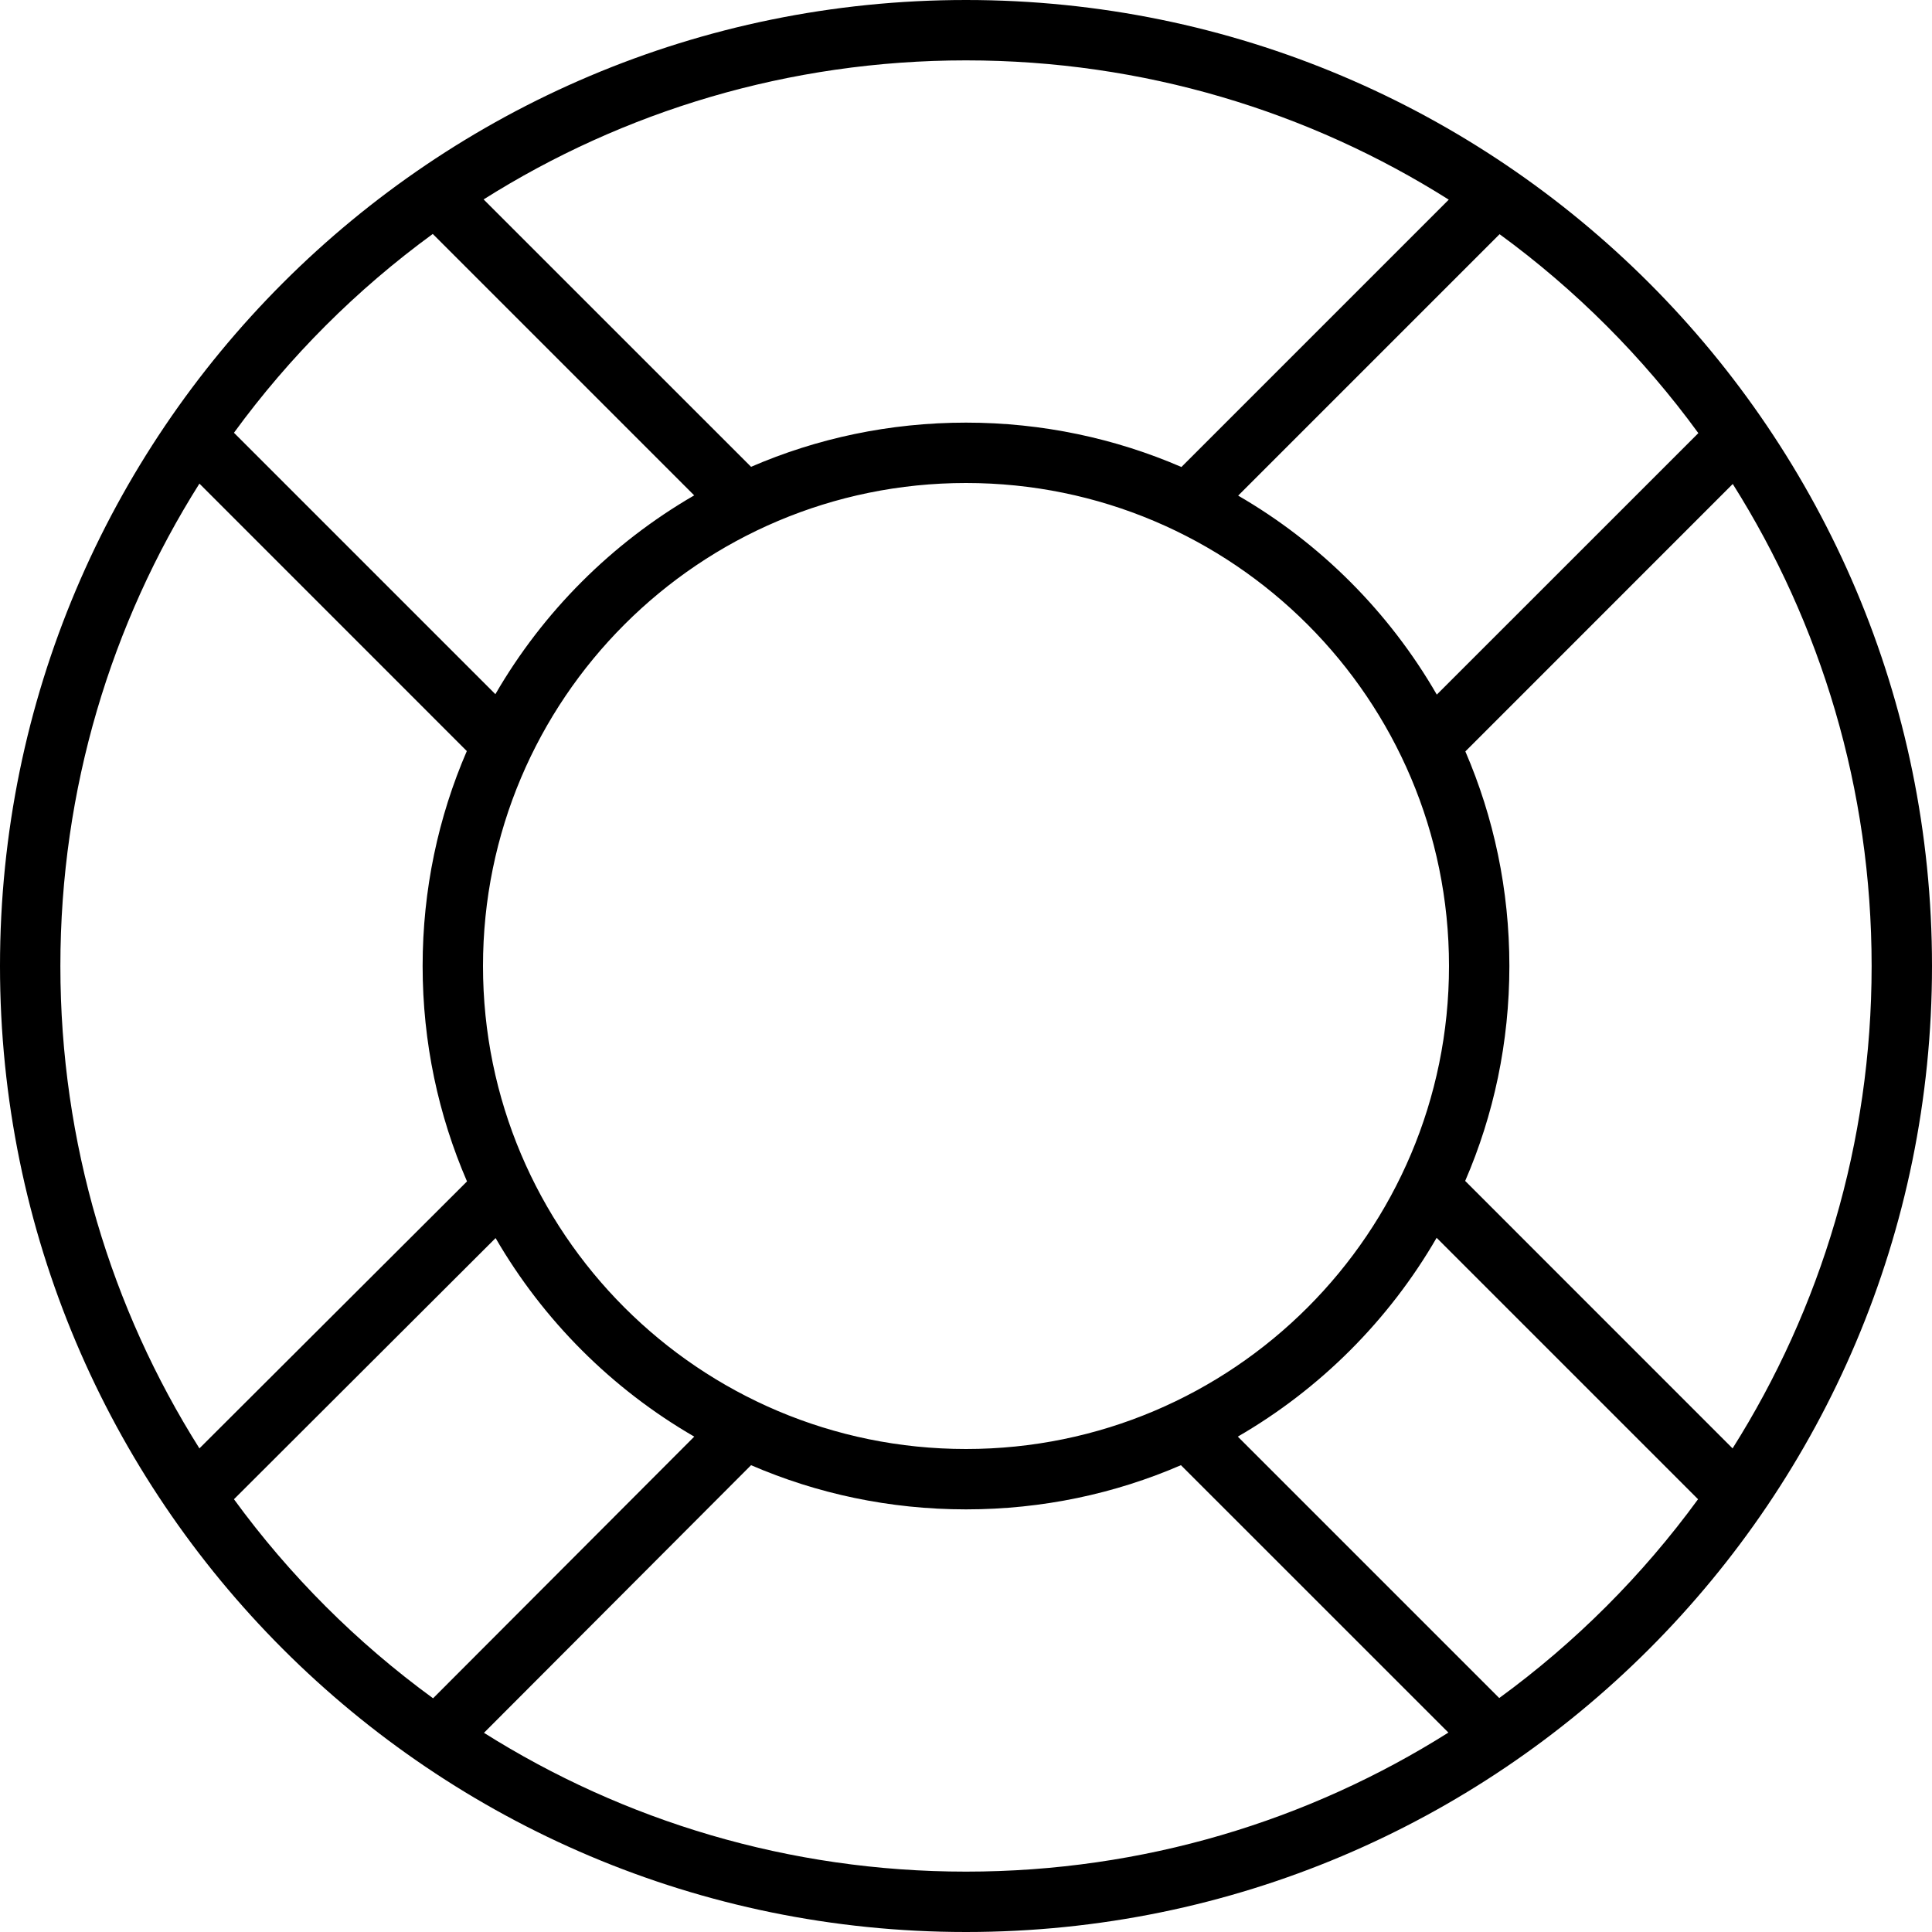 <svg xmlns="http://www.w3.org/2000/svg" width="32" height="32" viewBox="0 0 32 32">
    <path fill="#000000" fill-rule="evenodd" d="M16 0c8.837 0 16 7.163 16 16s-7.163 16-16 16S0 24.837 0 16 7.163 0 16 0zm0 25c-1.265 0-2.469-.26-3.56-.732l-4.424 4.433C10.328 30.157 13.066 31 16 31c2.937 0 5.677-.844 7.99-2.303l-4.43-4.429C18.47 24.74 17.266 25 16 25zm-7.792-4.493l-4.333 4.325c.921 1.263 2.035 2.376 3.298 3.297l4.326-4.334c-1.364-.789-2.5-1.925-3.29-3.288zm12.294 3.288l4.33 4.33c1.261-.92 2.373-2.032 3.293-3.293l-4.33-4.33c-.79 1.365-1.928 2.503-3.293 3.293zM16 8c-4.418 0-8 3.582-8 8s3.582 8 8 8 8-3.582 8-8-3.582-8-8-8zM1 16c0 2.937.844 5.677 2.303 7.99l4.432-4.422C7.262 18.474 7 17.268 7 16c0-1.265.26-2.469.732-3.56L3.303 8.01C1.844 10.323 1 13.063 1 16zm27.7-7.984l-4.429 4.43c.47 1.09.729 2.292.729 3.554 0 1.265-.26 2.469-.732 3.56l4.429 4.43C30.156 21.677 31 18.937 31 16c0-2.935-.843-5.672-2.3-7.984zm-3.862-4.137l-4.33 4.33c1.364.79 2.502 1.93 3.29 3.296l4.332-4.331c-.92-1.262-2.031-2.374-3.292-3.295zM3.875 7.168l4.33 4.33c.79-1.365 1.928-2.503 3.293-3.293l-4.33-4.33c-1.261.92-2.373 2.032-3.293 3.293zM16 1c-2.937 0-5.677.844-7.99 2.303l4.43 4.429C13.53 7.26 14.734 7 16 7c1.267 0 2.474.262 3.568.735l4.428-4.428C21.682 1.846 18.94 1 16 1z"/>
</svg>
